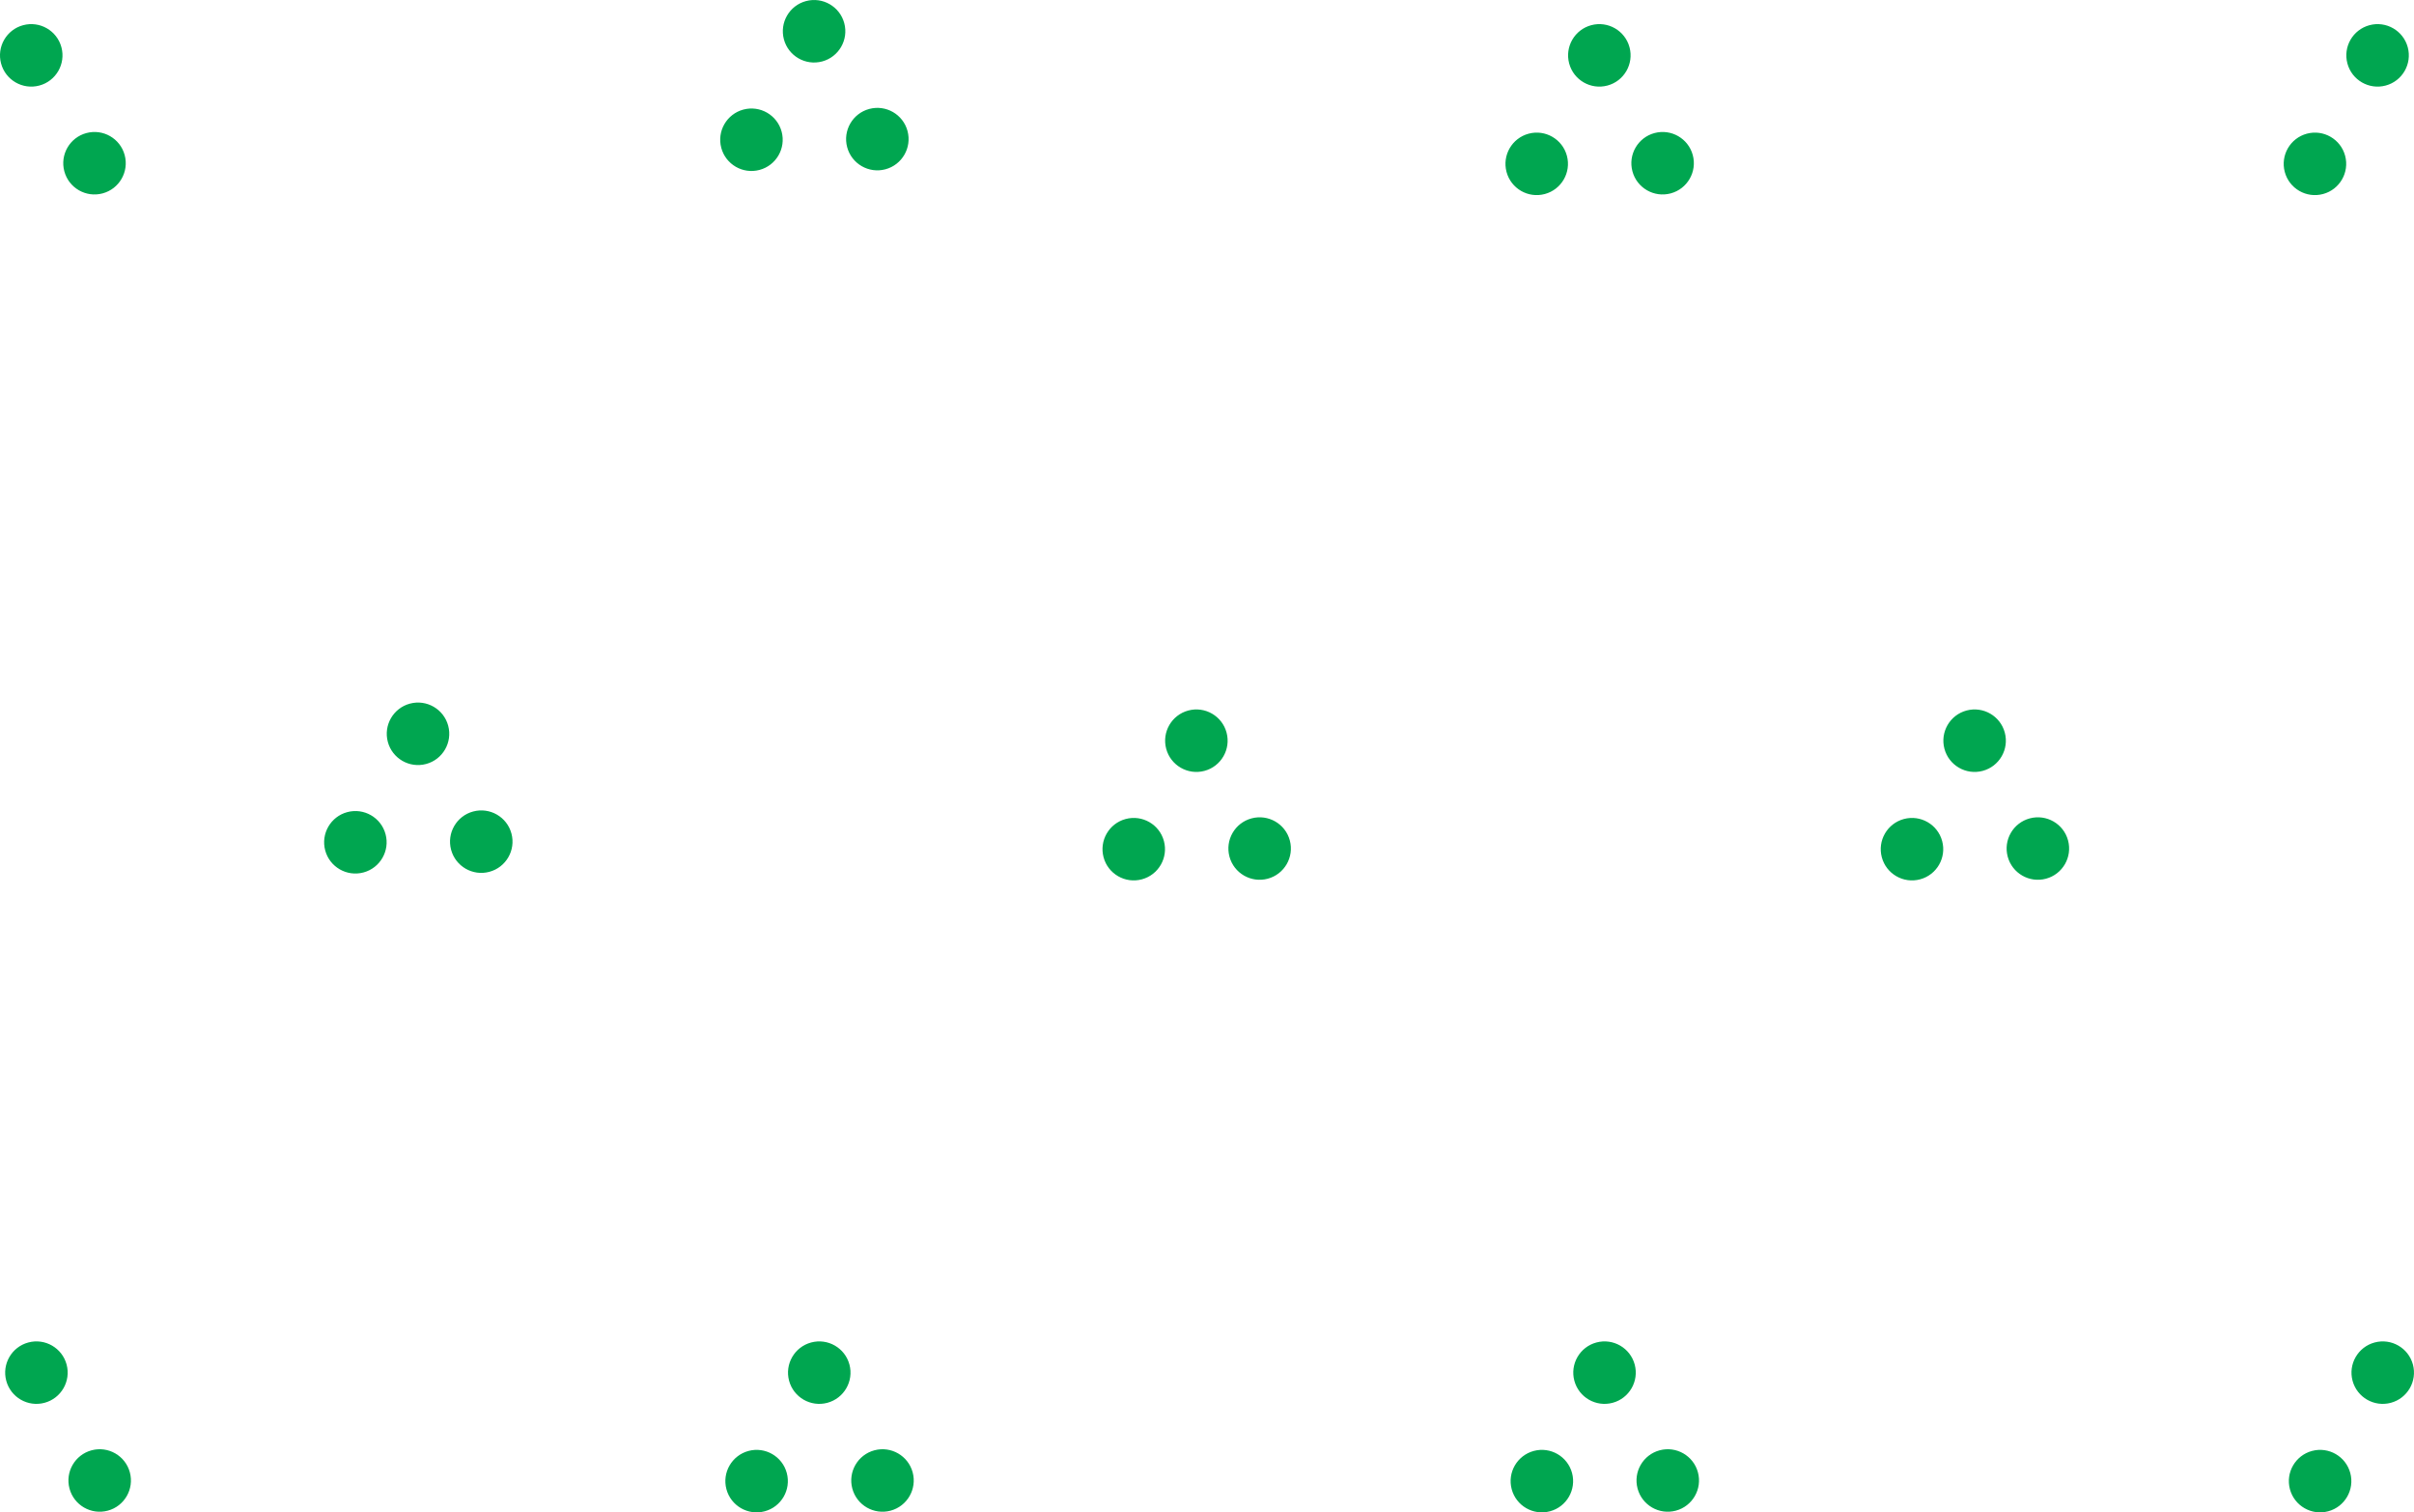 <?xml version="1.0" encoding="UTF-8" standalone="no"?>
<svg
   xmlns:dc="http://purl.org/dc/elements/1.1/"
   xmlns:cc="http://creativecommons.org/ns#"
   xmlns:rdf="http://www.w3.org/1999/02/22-rdf-syntax-ns#"
   xmlns:svg="http://www.w3.org/2000/svg"
   xmlns="http://www.w3.org/2000/svg"
   viewBox="0 0 109.516 68.617"
   height="68.617"
   width="109.516"
   xml:space="preserve"
   version="1.1"
   id="svg2"><defs
     id="defs6" /><g
     transform="matrix(1.25,0,0,-1.25,-318.362,179.464)"
     id="g10"><g
       id="g4840"><path
         id="path294"
         style="fill:#00a650;fill-opacity:1;fill-rule:nonzero;stroke:none"
         d="m 282.443,88.716 c 0.605,0.162 0.964,0.784 0.802,1.389 -0.162,0.605 -0.784,0.964 -1.389,0.802 -0.605,-0.163 -0.964,-0.784 -0.802,-1.389 0.162,-0.605 0.784,-0.964 1.389,-0.802 z" /><path
         id="path296"
         style="fill:#00a650;fill-opacity:1;fill-rule:nonzero;stroke:none"
         d="m 284.717,92.654 c 0.605,0.162 0.964,0.784 0.802,1.389 -0.162,0.604 -0.784,0.963 -1.389,0.801 -0.605,-0.162 -0.964,-0.784 -0.802,-1.388 0.162,-0.605 0.784,-0.964 1.389,-0.802 z" /><path
         id="path298"
         style="fill:#00a650;fill-opacity:1;fill-rule:nonzero;stroke:none"
         d="m 287.012,88.739 c 0.605,0.162 0.964,0.784 0.802,1.389 -0.162,0.605 -0.784,0.964 -1.389,0.802 -0.605,-0.162 -0.964,-0.784 -0.802,-1.389 0.162,-0.605 0.784,-0.964 1.389,-0.802 z" /></g><g
       id="g4835"><path
         id="path300"
         style="fill:#00a650;fill-opacity:1;fill-rule:nonzero;stroke:none"
         d="m 296.131,111.654 c 0.605,0.162 0.964,0.784 0.802,1.388 -0.162,0.605 -0.784,0.964 -1.389,0.802 -0.605,-0.162 -0.964,-0.784 -0.802,-1.389 0.162,-0.605 0.784,-0.963 1.389,-0.801 z" /><path
         id="path302"
         style="fill:#00a650;fill-opacity:1;fill-rule:nonzero;stroke:none"
         d="m 298.404,115.591 c 0.605,0.162 0.964,0.784 0.802,1.389 -0.162,0.605 -0.784,0.964 -1.389,0.802 -0.605,-0.162 -0.964,-0.784 -0.802,-1.389 0.162,-0.605 0.784,-0.964 1.389,-0.802 z" /><path
         id="path304"
         style="fill:#00a650;fill-opacity:1;fill-rule:nonzero;stroke:none"
         d="m 300.7,111.677 c 0.605,0.162 0.964,0.784 0.802,1.389 -0.162,0.605 -0.784,0.963 -1.389,0.801 -0.605,-0.162 -0.964,-0.784 -0.802,-1.388 0.162,-0.605 0.784,-0.964 1.389,-0.802 z" /></g><g
       id="g4820"><path
         id="path306"
         style="fill:#00a650;fill-opacity:1;fill-rule:nonzero;stroke:none"
         d="m 310.756,136.529 c 0.605,0.162 0.964,0.784 0.802,1.388 -0.162,0.605 -0.784,0.964 -1.389,0.802 -0.605,-0.162 -0.964,-0.784 -0.802,-1.389 0.162,-0.605 0.784,-0.964 1.389,-0.801 z" /><path
         id="path308"
         style="fill:#00a650;fill-opacity:1;fill-rule:nonzero;stroke:none"
         d="m 313.029,140.466 c 0.605,0.162 0.964,0.784 0.802,1.389 -0.162,0.605 -0.784,0.964 -1.389,0.802 -0.605,-0.162 -0.964,-0.784 -0.802,-1.389 0.162,-0.605 0.784,-0.964 1.389,-0.802 z" /><path
         id="path310"
         style="fill:#00a650;fill-opacity:1;fill-rule:nonzero;stroke:none"
         d="m 315.325,136.552 c 0.605,0.162 0.964,0.784 0.802,1.389 -0.162,0.605 -0.784,0.963 -1.389,0.801 -0.605,-0.162 -0.964,-0.784 -0.802,-1.388 0.162,-0.605 0.784,-0.964 1.389,-0.802 z" /></g><g
       transform="translate(0.75,0)"
       id="g4845"><path
         id="path312"
         style="fill:#00a650;fill-opacity:1;fill-rule:nonzero;stroke:none"
         d="m 267.131,111.904 c 0.605,0.162 0.964,0.784 0.802,1.388 -0.162,0.605 -0.784,0.964 -1.389,0.802 -0.605,-0.162 -0.964,-0.784 -0.802,-1.389 0.162,-0.605 0.784,-0.963 1.389,-0.801 z" /><path
         id="path314"
         style="fill:#00a650;fill-opacity:1;fill-rule:nonzero;stroke:none"
         d="m 269.404,115.841 c 0.605,0.162 0.964,0.784 0.802,1.389 -0.162,0.605 -0.784,0.964 -1.389,0.802 -0.605,-0.162 -0.964,-0.784 -0.802,-1.389 0.162,-0.605 0.784,-0.964 1.389,-0.802 z" /><path
         id="path316"
         style="fill:#00a650;fill-opacity:1;fill-rule:nonzero;stroke:none"
         d="m 271.7,111.927 c 0.605,0.162 0.964,0.784 0.802,1.389 -0.162,0.605 -0.784,0.963 -1.389,0.801 -0.605,-0.162 -0.964,-0.784 -0.802,-1.388 0.162,-0.605 0.784,-0.964 1.389,-0.802 z" /></g><g
       id="g4830"><path
         id="path324"
         style="fill:#00a650;fill-opacity:1;fill-rule:nonzero;stroke:none"
         d="m 310.943,88.716 c 0.605,0.162 0.964,0.784 0.802,1.389 -0.162,0.605 -0.784,0.964 -1.389,0.802 -0.605,-0.163 -0.964,-0.784 -0.802,-1.389 0.162,-0.605 0.784,-0.964 1.389,-0.802 z" /><path
         id="path326"
         style="fill:#00a650;fill-opacity:1;fill-rule:nonzero;stroke:none"
         d="m 313.217,92.654 c 0.605,0.162 0.964,0.784 0.802,1.389 -0.162,0.604 -0.784,0.963 -1.389,0.801 -0.605,-0.162 -0.964,-0.784 -0.802,-1.388 0.162,-0.605 0.784,-0.964 1.389,-0.802 z" /><path
         id="path328"
         style="fill:#00a650;fill-opacity:1;fill-rule:nonzero;stroke:none"
         d="m 315.512,88.739 c 0.605,0.162 0.964,0.784 0.802,1.389 -0.162,0.605 -0.784,0.964 -1.389,0.802 -0.605,-0.162 -0.964,-0.784 -0.802,-1.389 0.162,-0.605 0.784,-0.964 1.389,-0.802 z" /></g><g
       id="g4815"><path
         id="path388"
         style="fill:#00a650;fill-opacity:1;fill-rule:nonzero;stroke:none"
         d="m 284.529,141.341 c 0.605,0.162 0.964,0.784 0.802,1.389 -0.162,0.605 -0.784,0.964 -1.389,0.802 -0.605,-0.162 -0.964,-0.784 -0.802,-1.389 0.162,-0.605 0.784,-0.964 1.389,-0.802 z" /><path
         id="path390"
         style="fill:#00a650;fill-opacity:1;fill-rule:nonzero;stroke:none"
         d="m 282.256,137.404 c 0.605,0.162 0.964,0.784 0.802,1.388 -0.162,0.605 -0.784,0.964 -1.389,0.802 -0.605,-0.162 -0.964,-0.784 -0.802,-1.389 0.162,-0.605 0.784,-0.963 1.389,-0.801 z" /><path
         id="path392"
         style="fill:#00a650;fill-opacity:1;fill-rule:nonzero;stroke:none"
         d="m 286.825,137.427 c 0.605,0.162 0.964,0.784 0.802,1.389 -0.162,0.605 -0.784,0.963 -1.389,0.801 -0.605,-0.162 -0.964,-0.784 -0.802,-1.388 0.162,-0.605 0.784,-0.964 1.389,-0.802 z" /></g><path
       id="path4870"
       style="fill:#00a650;fill-opacity:1;fill-rule:nonzero;stroke:none"
       d="m 256.117,140.466 c 0.605,0.162 0.964,0.784 0.802,1.389 -0.162,0.605 -0.784,0.964 -1.389,0.802 -0.605,-0.162 -0.964,-0.784 -0.802,-1.389 0.162,-0.605 0.784,-0.964 1.389,-0.802 z" /><path
       id="path4872"
       style="fill:#00a650;fill-opacity:1;fill-rule:nonzero;stroke:none"
       d="m 258.413,136.552 c 0.605,0.162 0.964,0.784 0.802,1.389 -0.162,0.605 -0.784,0.963 -1.389,0.801 -0.605,-0.162 -0.964,-0.784 -0.802,-1.388 0.162,-0.605 0.784,-0.964 1.389,-0.802 z" /><path
       id="path4894"
       style="fill:#00a650;fill-opacity:1;fill-rule:nonzero;stroke:none"
       d="m 256.305,92.654 c 0.605,0.162 0.964,0.784 0.802,1.389 -0.162,0.604 -0.784,0.963 -1.389,0.801 -0.605,-0.162 -0.964,-0.784 -0.802,-1.388 0.162,-0.605 0.784,-0.964 1.389,-0.802 z" /><path
       id="path4896"
       style="fill:#00a650;fill-opacity:1;fill-rule:nonzero;stroke:none"
       d="m 258.601,88.739 c 0.605,0.162 0.964,0.784 0.802,1.389 -0.162,0.605 -0.784,0.964 -1.389,0.802 -0.605,-0.162 -0.964,-0.784 -0.802,-1.389 0.162,-0.605 0.784,-0.964 1.389,-0.802 z" /><g
       transform="translate(28.245,0)"
       id="g4920"><path
         d="m 296.131,111.654 c 0.605,0.162 0.964,0.784 0.802,1.388 -0.162,0.605 -0.784,0.964 -1.389,0.802 -0.605,-0.162 -0.964,-0.784 -0.802,-1.389 0.162,-0.605 0.784,-0.963 1.389,-0.801 z"
         style="fill:#00a650;fill-opacity:1;fill-rule:nonzero;stroke:none"
         id="path4922" /><path
         d="m 298.404,115.591 c 0.605,0.162 0.964,0.784 0.802,1.389 -0.162,0.605 -0.784,0.964 -1.389,0.802 -0.605,-0.162 -0.964,-0.784 -0.802,-1.389 0.162,-0.605 0.784,-0.964 1.389,-0.802 z"
         style="fill:#00a650;fill-opacity:1;fill-rule:nonzero;stroke:none"
         id="path4924" /><path
         d="m 300.7,111.677 c 0.605,0.162 0.964,0.784 0.802,1.389 -0.162,0.605 -0.784,0.963 -1.389,0.801 -0.605,-0.162 -0.964,-0.784 -0.802,-1.388 0.162,-0.605 0.784,-0.964 1.389,-0.802 z"
         style="fill:#00a650;fill-opacity:1;fill-rule:nonzero;stroke:none"
         id="path4926" /></g><path
       id="path4930"
       style="fill:#00a650;fill-opacity:1;fill-rule:nonzero;stroke:none"
       d="m 339.001,136.529 c 0.605,0.162 0.964,0.784 0.802,1.388 -0.162,0.605 -0.784,0.964 -1.389,0.802 -0.605,-0.162 -0.964,-0.784 -0.802,-1.389 0.162,-0.605 0.784,-0.964 1.389,-0.801 z" /><path
       id="path4932"
       style="fill:#00a650;fill-opacity:1;fill-rule:nonzero;stroke:none"
       d="m 341.274,140.466 c 0.605,0.162 0.964,0.784 0.802,1.389 -0.162,0.605 -0.784,0.964 -1.389,0.802 -0.605,-0.162 -0.964,-0.784 -0.802,-1.389 0.162,-0.605 0.784,-0.964 1.389,-0.802 z" /><path
       id="path4954"
       style="fill:#00a650;fill-opacity:1;fill-rule:nonzero;stroke:none"
       d="m 339.188,88.716 c 0.605,0.162 0.964,0.784 0.802,1.389 -0.162,0.605 -0.784,0.964 -1.389,0.802 -0.605,-0.163 -0.964,-0.784 -0.802,-1.389 0.162,-0.605 0.784,-0.964 1.389,-0.802 z" /><path
       id="path4956"
       style="fill:#00a650;fill-opacity:1;fill-rule:nonzero;stroke:none"
       d="m 341.461,92.654 c 0.605,0.162 0.964,0.784 0.802,1.389 -0.162,0.604 -0.784,0.963 -1.389,0.801 -0.605,-0.162 -0.964,-0.784 -0.802,-1.388 0.162,-0.605 0.784,-0.964 1.389,-0.802 z" /></g></svg>